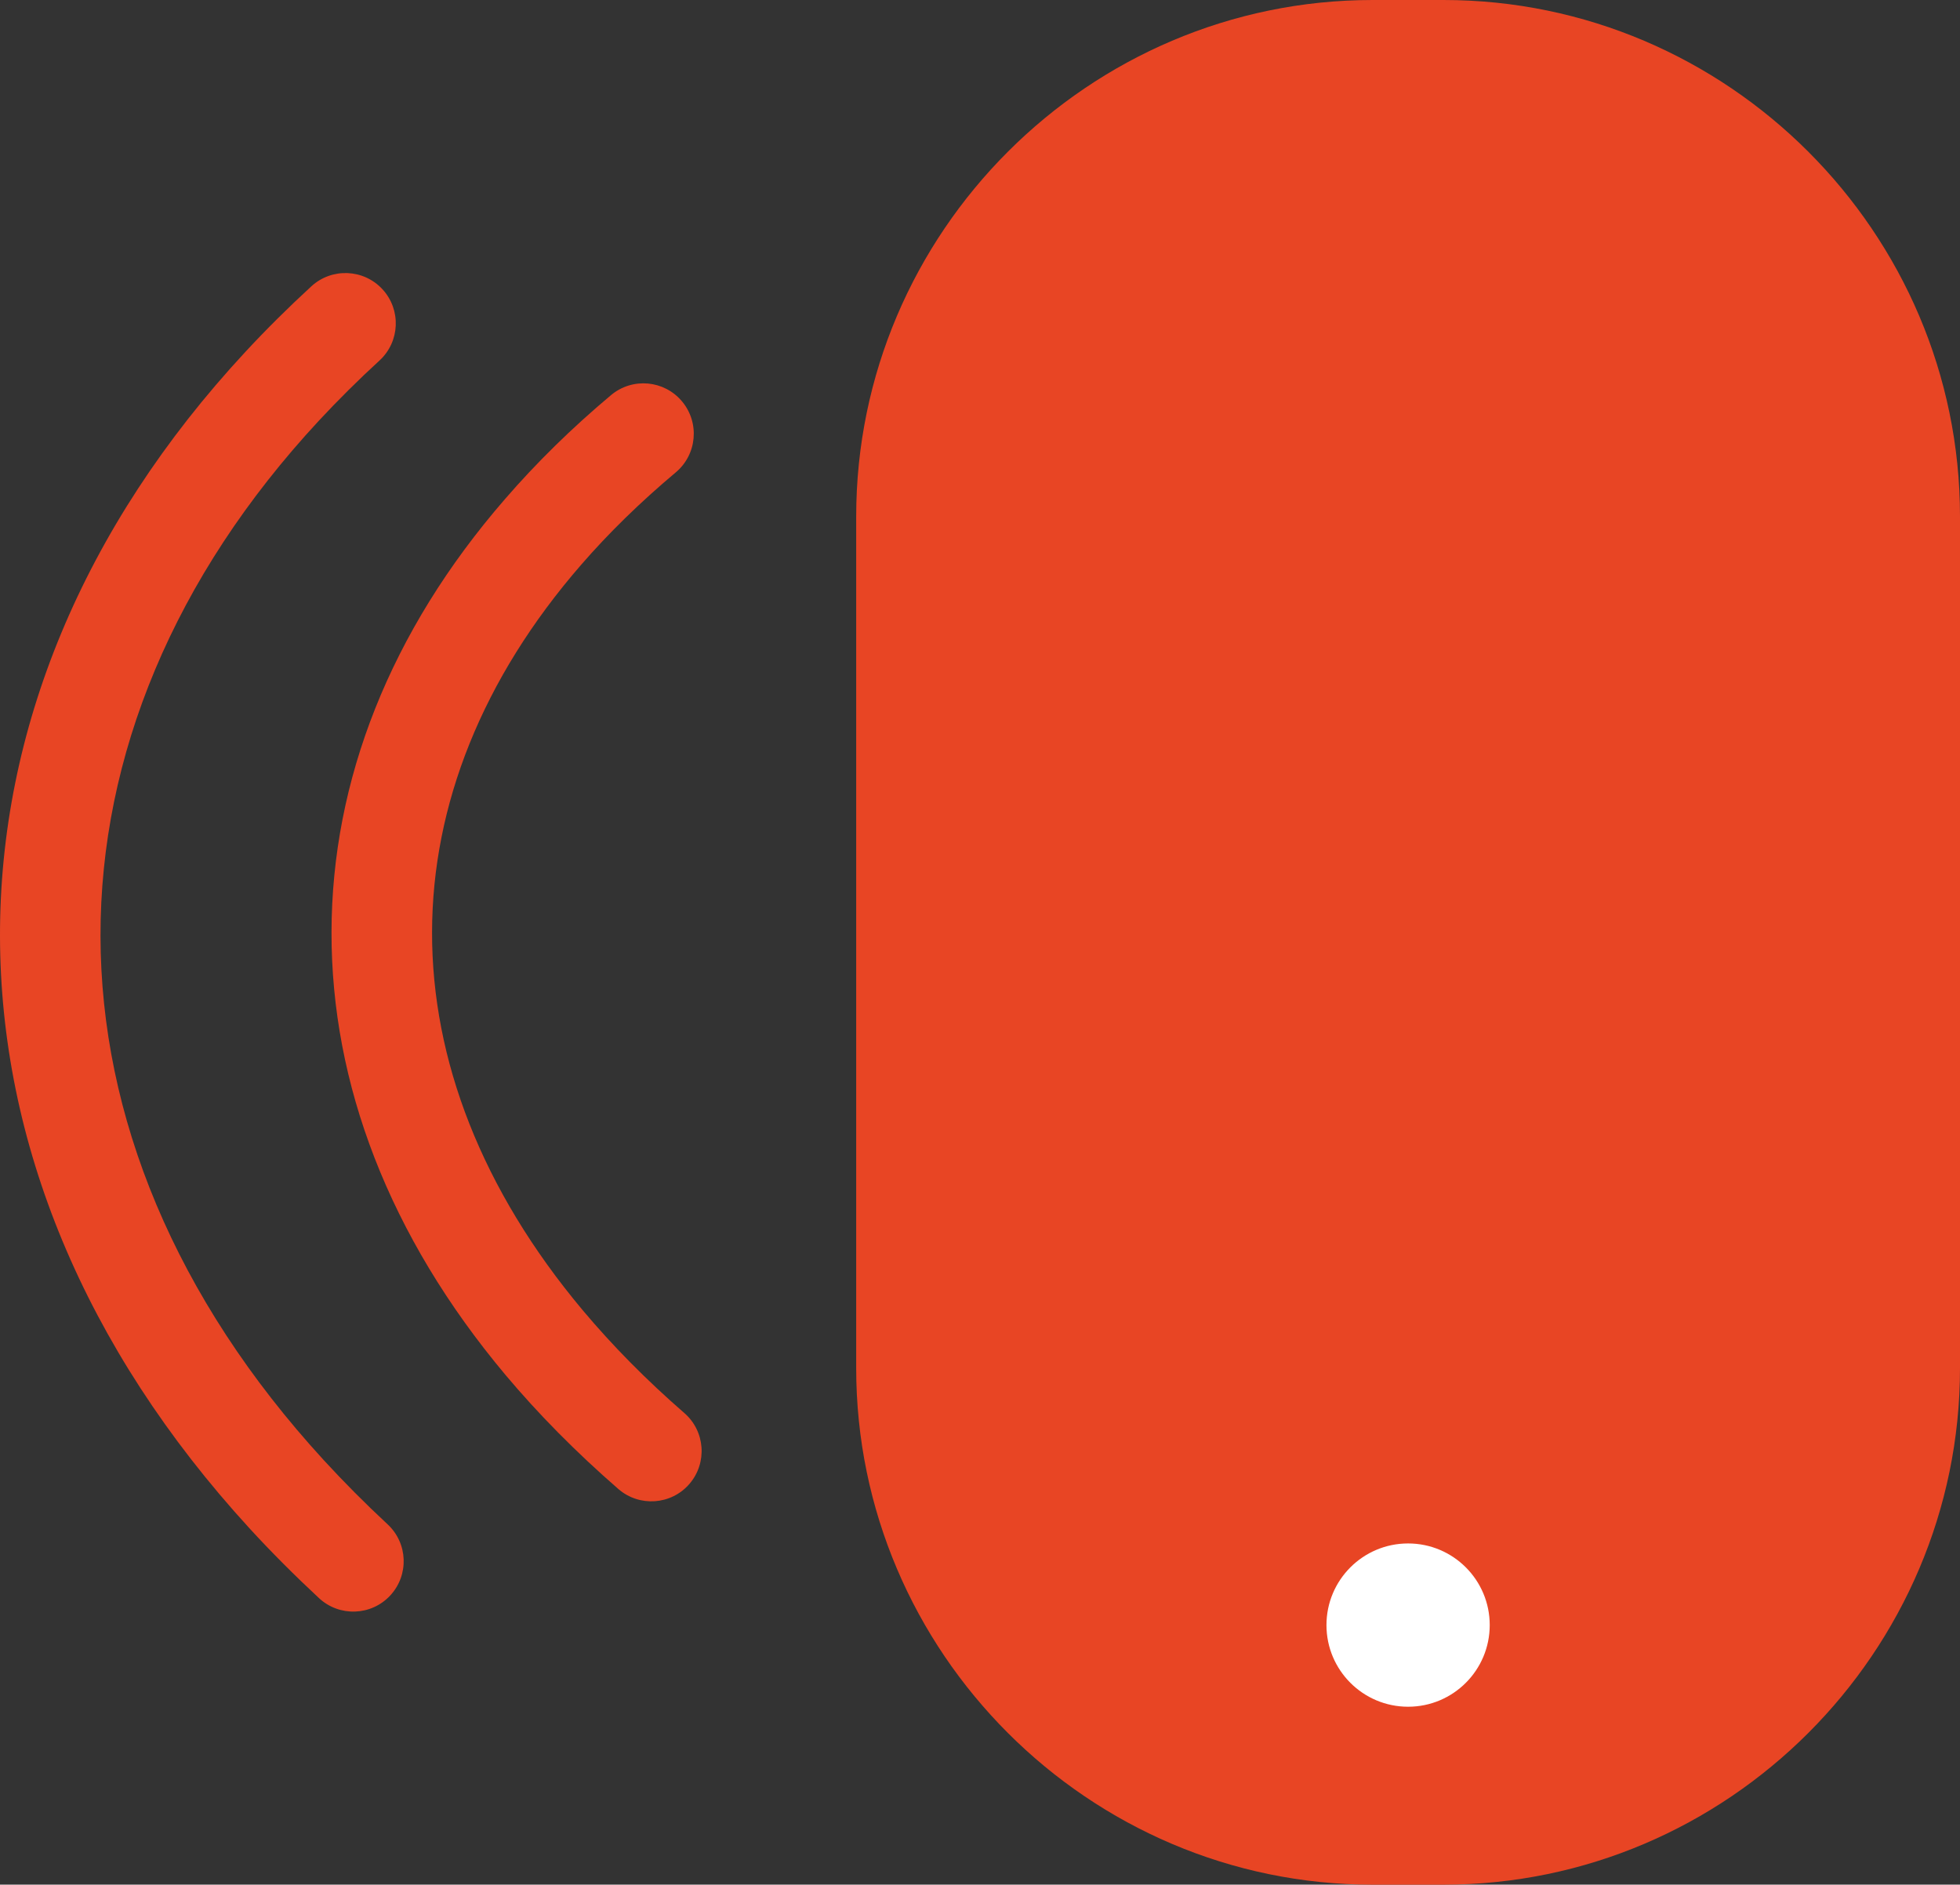 <svg version="1.1" id="Layer_1" xmlns="http://www.w3.org/2000/svg" xmlns:xlink="http://www.w3.org/1999/xlink" x="0px" y="0px"
  width="37.289px" height="35.85px" viewBox="0 0 37.289 35.85" enable-background="new 0 0 37.289 35.85" xml:space="preserve">
<rect x="0" y="0" width="37.289" height="35.85" fill="#333333" stroke="none"/>
<path fill-rule="evenodd" clip-rule="evenodd" fill="#E84524" d="M26.114,0h1.35c5.404,0,9.825,4.421,9.825,9.825v16.201
 c0,5.404-4.421,9.825-9.825,9.825h-1.35c-5.404,0-9.825-4.421-9.825-9.825V9.825C16.289,4.421,20.71,0,26.114,0z"/>
<circle fill-rule="evenodd" clip-rule="evenodd" fill="#FFFFFF" cx="26.789" cy="30.913" r="1.553"/>
<path fill-rule="evenodd" clip-rule="evenodd" fill="#E84524" d="M11.626,7.515c0.406-0.339,1.01-0.286,1.35,0.121
 c0.339,0.406,0.286,1.01-0.12,1.35c-0.677,0.568-1.278,1.156-1.801,1.759c-1.88,2.164-2.832,4.57-2.835,6.989
 c-0.004,2.426,0.945,4.897,2.864,7.187c0.565,0.673,1.21,1.328,1.934,1.957c0.399,0.345,0.443,0.95,0.098,1.35
 s-0.95,0.443-1.35,0.098c-0.811-0.705-1.528-1.432-2.152-2.175c-2.216-2.643-3.311-5.538-3.307-8.416
 c0.004-2.885,1.113-5.723,3.301-8.242C10.205,8.803,10.878,8.142,11.626,7.515z"/>
<path fill-rule="evenodd" clip-rule="evenodd" fill="#E84524" d="M5.923,5.447c0.389-0.358,0.996-0.333,1.354,0.056
 S7.61,6.499,7.221,6.857C6.813,7.231,6.429,7.613,6.069,8c-2.768,2.981-4.162,6.388-4.157,9.805c0.005,3.419,1.413,6.881,4.25,9.973
 c0.38,0.414,0.785,0.821,1.213,1.219c0.387,0.36,0.409,0.966,0.048,1.354c-0.36,0.387-0.966,0.409-1.354,0.049
 c-0.467-0.434-0.907-0.875-1.318-1.323C1.58,25.618,0.006,21.705,0,17.805c-0.006-3.902,1.56-7.762,4.667-11.11
 C5.062,6.269,5.481,5.853,5.923,5.447z"/>
</svg>